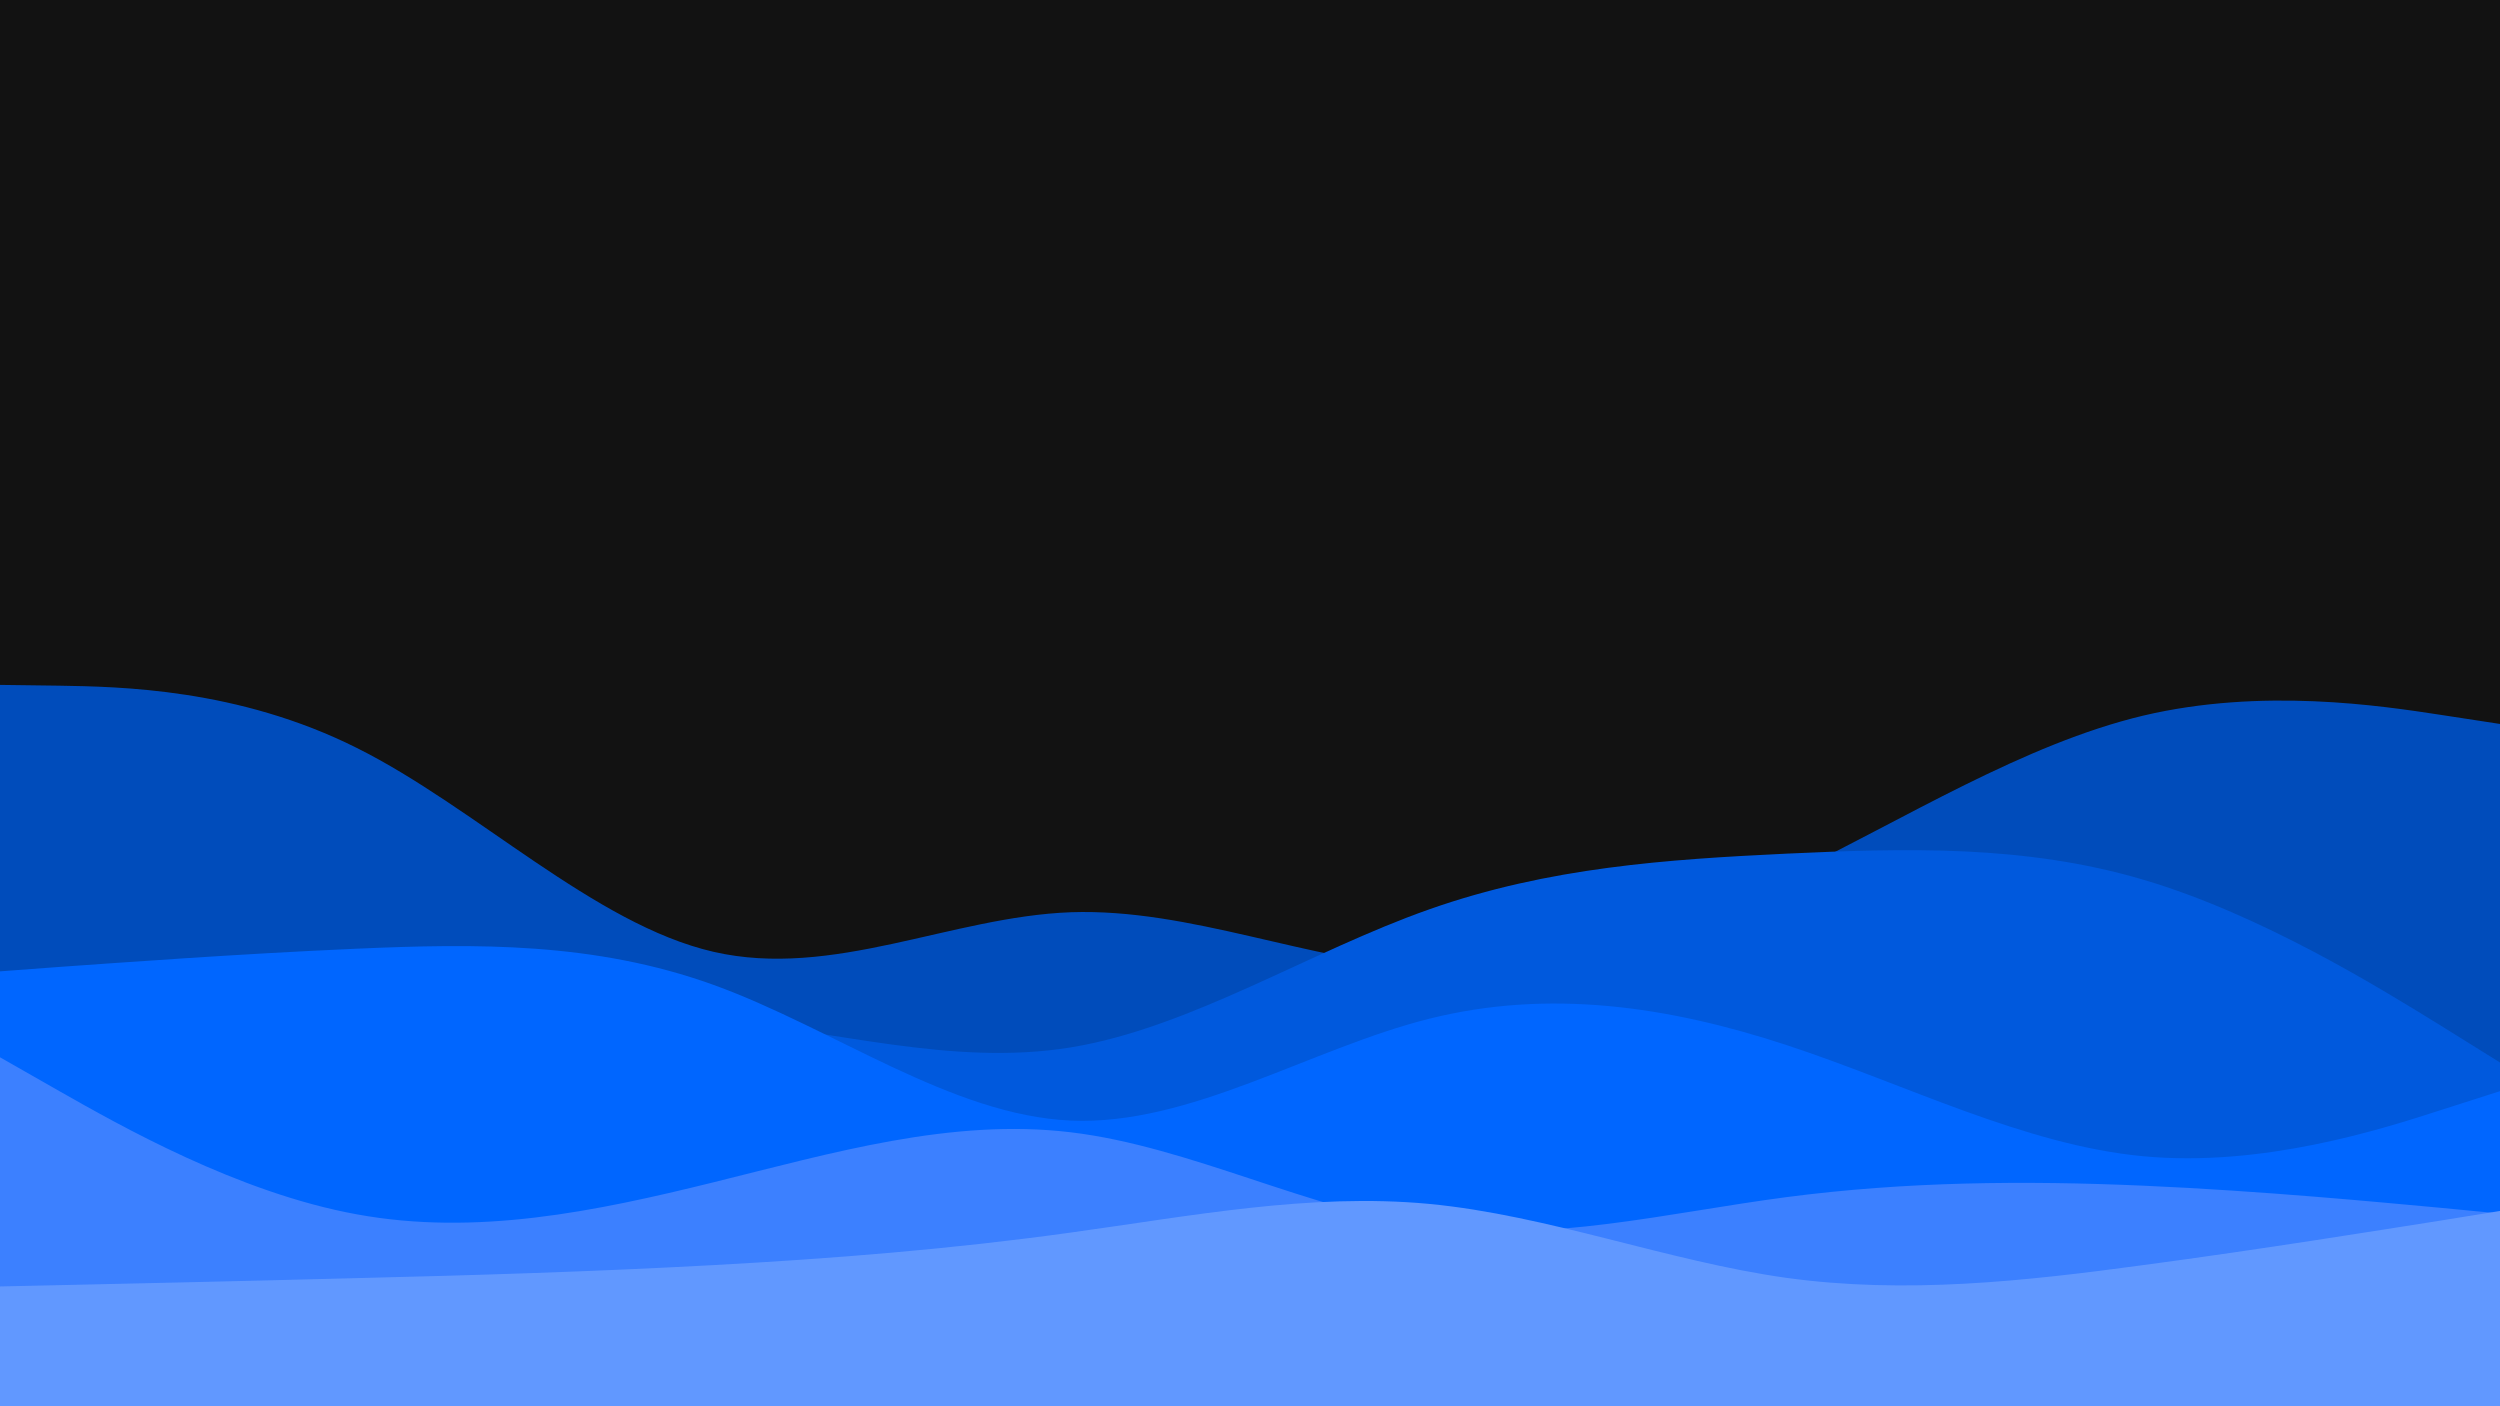 <svg xmlns="http://www.w3.org/2000/svg" xmlns:xlink="http://www.w3.org/1999/xlink" id="visual" viewBox="0 0 960 540"
    width="960" height="540" version="1.1">
    <rect x="0" y="0" width="960" height="540" fill="#121212" />
    <path
        d="M0 263L22.8 263.3C45.7 263.7 91.3 264.3 137 287.2C182.7 310 228.3 355 274 365.5C319.7 376 365.3 352 411.2 350.3C457 348.7 503 369.3 548.8 371.8C594.7 374.3 640.3 358.7 686 336.5C731.7 314.3 777.3 285.7 823 274.8C868.7 264 914.3 271 937.2 274.5L960 278L960 541L937.2 541C914.3 541 868.7 541 823 541C777.3 541 731.7 541 686 541C640.3 541 594.7 541 548.8 541C503 541 457 541 411.2 541C365.3 541 319.7 541 274 541C228.3 541 182.7 541 137 541C91.3 541 45.7 541 22.8 541L0 541Z"
        fill="#004cbb" />
    <path
        d="M0 432L22.8 427C45.7 422 91.3 412 137 403.5C182.7 395 228.3 388 274 391.7C319.7 395.3 365.3 409.7 411.2 402.2C457 394.7 503 365.3 548.8 349.2C594.7 333 640.3 330 686 327.8C731.7 325.7 777.3 324.3 823 337.8C868.7 351.3 914.3 379.7 937.2 393.8L960 408L960 541L937.2 541C914.3 541 868.7 541 823 541C777.3 541 731.7 541 686 541C640.3 541 594.7 541 548.8 541C503 541 457 541 411.2 541C365.3 541 319.7 541 274 541C228.3 541 182.7 541 137 541C91.3 541 45.7 541 22.8 541L0 541Z"
        fill="#0059dd" />
    <path
        d="M0 373L22.8 371.3C45.7 369.7 91.3 366.3 137 364.3C182.7 362.3 228.3 361.7 274 378.2C319.7 394.7 365.3 428.3 411.2 430.3C457 432.3 503 402.7 548.8 391.2C594.7 379.7 640.3 386.3 686 401.3C731.7 416.3 777.3 439.7 823 444C868.7 448.3 914.3 433.7 937.2 426.3L960 419L960 541L937.2 541C914.3 541 868.7 541 823 541C777.3 541 731.7 541 686 541C640.3 541 594.7 541 548.8 541C503 541 457 541 411.2 541C365.3 541 319.7 541 274 541C228.3 541 182.7 541 137 541C91.3 541 45.7 541 22.8 541L0 541Z"
        fill="#0066ff" />
    <path
        d="M0 406L22.8 419C45.7 432 91.3 458 137 466.3C182.7 474.7 228.3 465.3 274 454C319.7 442.7 365.3 429.3 411.2 434.8C457 440.3 503 464.7 548.8 471C594.7 477.3 640.3 465.7 686 459.7C731.7 453.7 777.3 453.3 823 455.3C868.7 457.3 914.3 461.7 937.2 463.8L960 466L960 541L937.2 541C914.3 541 868.7 541 823 541C777.3 541 731.7 541 686 541C640.3 541 594.7 541 548.8 541C503 541 457 541 411.2 541C365.3 541 319.7 541 274 541C228.3 541 182.7 541 137 541C91.3 541 45.7 541 22.8 541L0 541Z"
        fill="#3c80ff" />
    <path
        d="M0 494L22.8 493.5C45.7 493 91.3 492 137 490.8C182.7 489.7 228.3 488.3 274 485.8C319.7 483.3 365.3 479.7 411.2 473.3C457 467 503 458 548.8 462.3C594.7 466.7 640.3 484.3 686 490.7C731.7 497 777.3 492 823 485.8C868.7 479.7 914.3 472.3 937.2 468.7L960 465L960 541L937.2 541C914.3 541 868.7 541 823 541C777.3 541 731.7 541 686 541C640.3 541 594.7 541 548.8 541C503 541 457 541 411.2 541C365.3 541 319.7 541 274 541C228.3 541 182.7 541 137 541C91.3 541 45.7 541 22.8 541L0 541Z"
        fill="#6198ff" />
</svg>